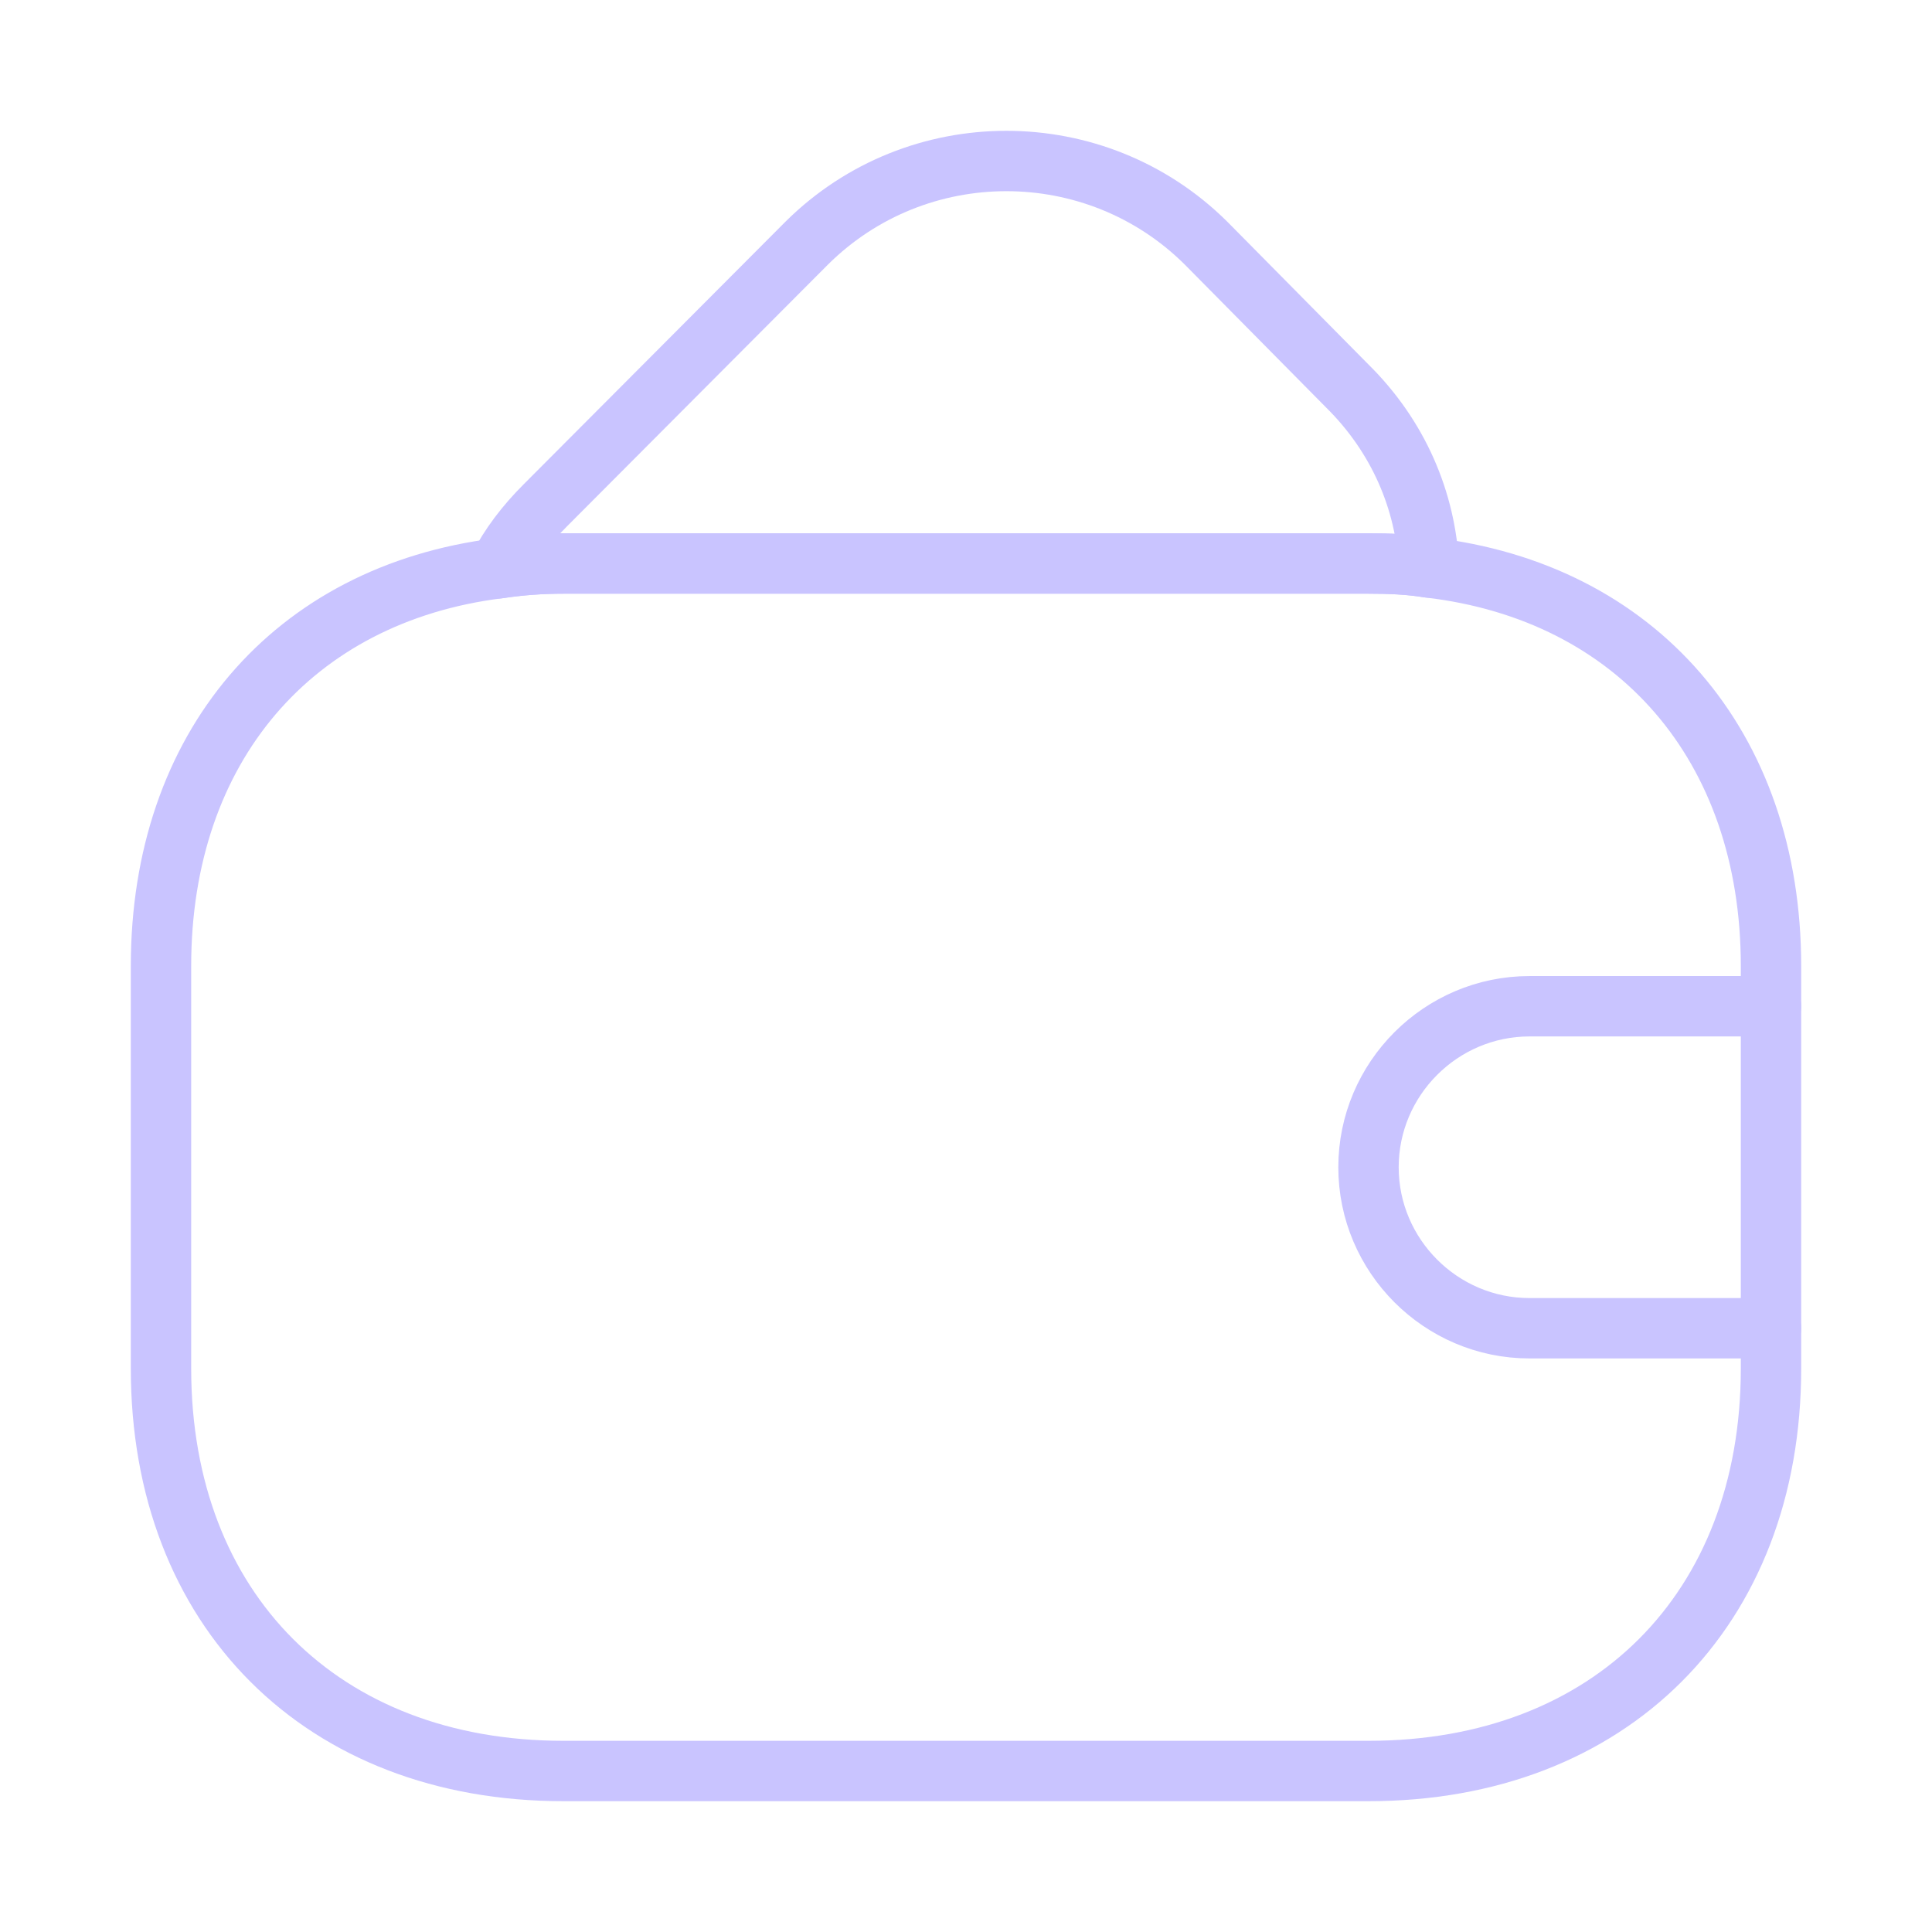 <svg width="48" height="48" viewBox="0 0 48 48" fill="none" xmlns="http://www.w3.org/2000/svg">
<path d="M44 24V34C44 40 40 44 34 44H14C8 44 4 40 4 34V24C4 18.56 7.28 14.76 12.38 14.12C12.9 14.04 13.44 14 14 14H34C34.52 14 35.02 14.02 35.5 14.1C40.66 14.7 44 18.52 44 24Z" stroke="#C9C4FF" stroke-width="1.5" stroke-linecap="round" stroke-linejoin="round"/>
<path d="M35.503 14.1C35.023 14.02 34.523 14 34.003 14H14.003C13.443 14 12.903 14.04 12.383 14.12C12.663 13.56 13.063 13.04 13.543 12.56L20.043 6.04C22.783 3.32 27.223 3.32 29.963 6.04L33.463 9.58C34.743 10.84 35.423 12.44 35.503 14.1Z" stroke="#C9C4FF" stroke-width="1.5" stroke-linecap="round" stroke-linejoin="round"/>
<path d="M44 25H38C35.8 25 34 26.8 34 29C34 31.2 35.8 33 38 33H44" stroke="#C9C4FF" stroke-width="1.5" stroke-linecap="round" stroke-linejoin="round"/>
</svg>
